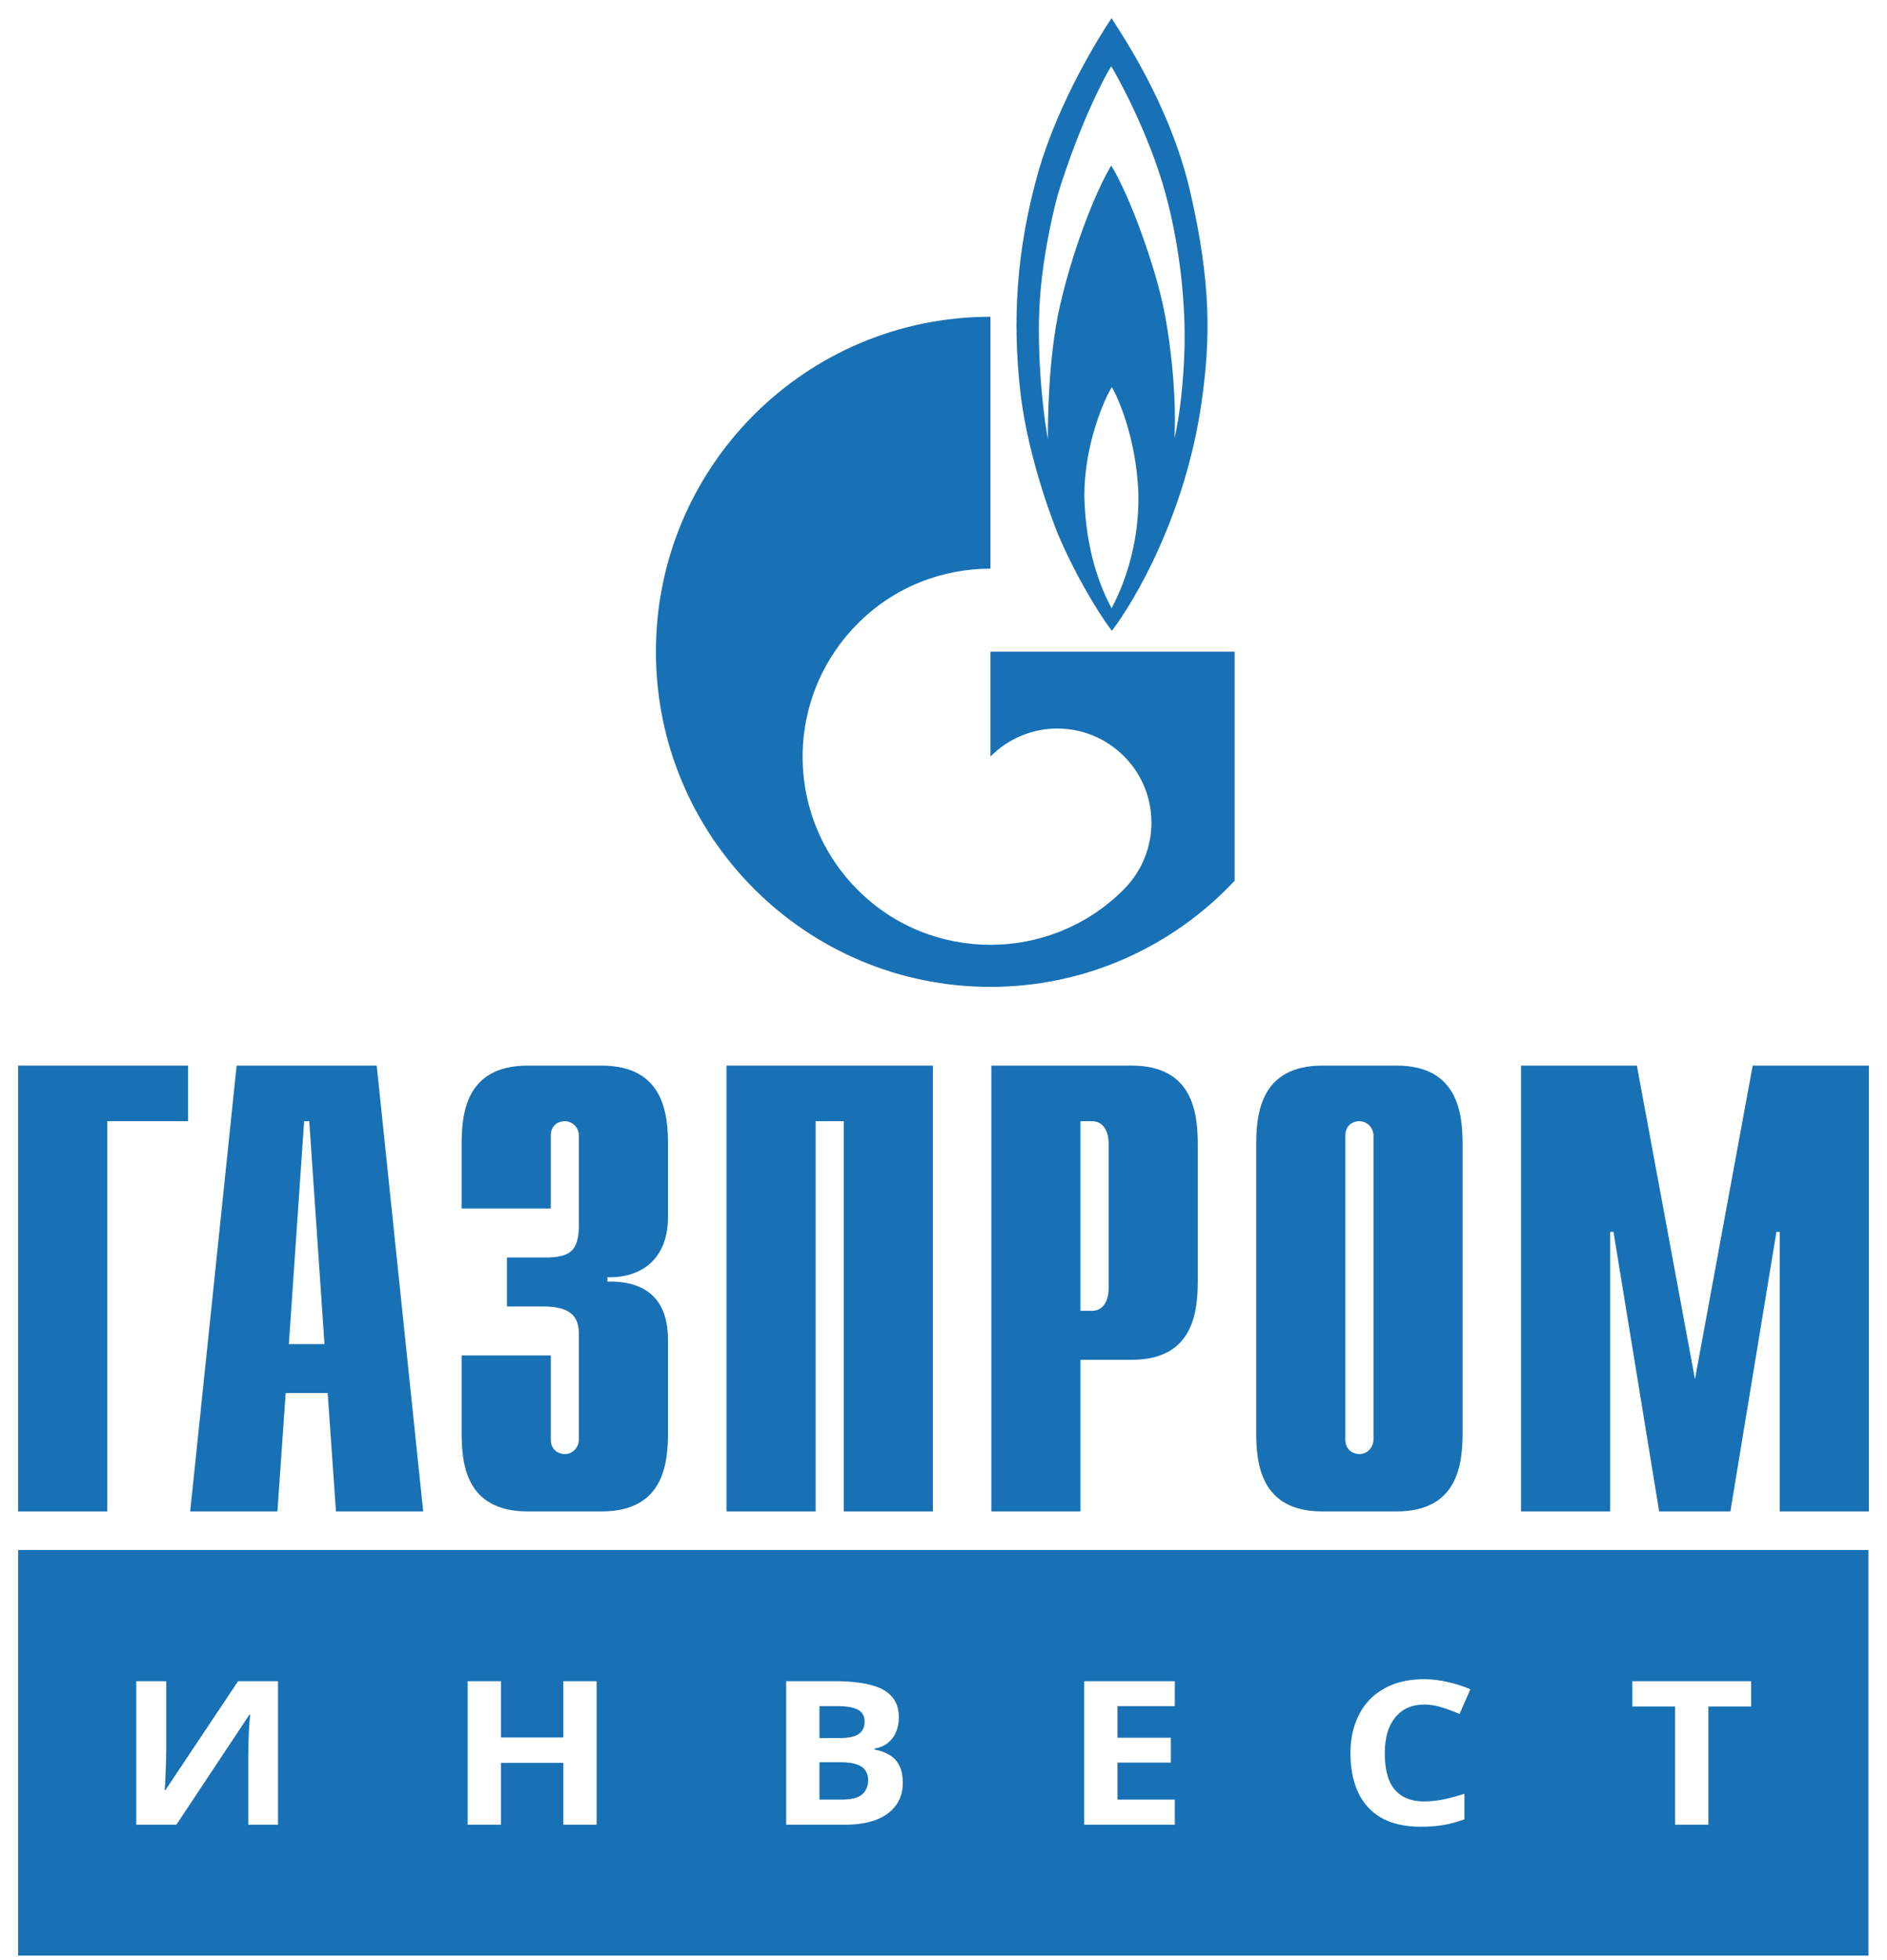 <svg width="52" height="54" viewBox="0 0 52 54" fill="none" xmlns="http://www.w3.org/2000/svg">
<path d="M32.807 5.318C32.242 2.841 30.827 0.826 30.631 0.5C30.323 0.962 29.194 2.742 28.619 4.712C27.992 6.916 27.9 8.871 28.117 10.787C28.331 12.711 29.143 14.689 29.143 14.689C29.574 15.719 30.22 16.832 30.64 17.378C31.257 16.575 32.674 14.181 33.115 11.06C33.361 9.318 33.372 7.795 32.807 5.318ZM30.631 16.757C30.354 16.234 29.923 15.242 29.882 13.696C29.871 12.211 30.467 10.931 30.64 10.666C30.796 10.931 31.308 12.045 31.37 13.568C31.411 15.052 30.918 16.227 30.631 16.757ZM32.643 9.522C32.622 10.469 32.51 11.469 32.366 12.068C32.417 11.037 32.294 9.59 32.058 8.454C31.822 7.325 31.154 5.432 30.621 4.56C30.128 5.394 29.522 7.03 29.204 8.447C28.885 9.863 28.876 11.583 28.876 12.098C28.791 11.666 28.579 10.113 28.639 8.56C28.689 7.28 28.989 5.954 29.153 5.348C29.779 3.326 30.488 2.03 30.621 1.826C30.754 2.03 31.646 3.629 32.109 5.303C32.57 6.977 32.663 8.583 32.643 9.522Z" fill="#1871B5"/>
<path d="M27.294 17.954V20.84C27.298 20.84 27.301 20.832 27.305 20.832C28.317 19.817 29.958 19.817 30.971 20.832C31.983 21.84 31.983 23.484 30.971 24.499C30.966 24.506 30.962 24.506 30.957 24.514C30.952 24.514 30.947 24.522 30.942 24.529C29.933 25.529 28.613 26.029 27.294 26.029C25.969 26.029 24.644 25.529 23.634 24.514C21.852 22.734 21.641 19.969 22.999 17.954C23.182 17.681 23.393 17.423 23.634 17.181C24.644 16.166 25.969 15.666 27.294 15.666V8.727C22.203 8.727 18.075 12.855 18.075 17.954C18.075 23.052 22.203 27.188 27.294 27.188C29.949 27.188 32.341 26.059 34.023 24.264V17.954H27.294Z" fill="#1871B5"/>
<path d="M0.5 29.357H5.183V30.888H2.955V41.639H0.5V29.357Z" fill="#1871B5"/>
<path d="M7.96 37.029L8.381 30.888H8.522L8.942 37.029H7.96ZM5.241 41.639H7.645L7.872 38.378H9.03L9.258 41.639H11.662L10.381 29.357H6.521L5.241 41.639Z" fill="#1871B5"/>
<path d="M15.178 37.341V39.656C15.178 39.968 15.419 40.059 15.56 40.059C15.792 40.059 15.953 39.867 15.953 39.656V36.797C15.953 36.414 15.883 35.992 14.966 35.992H13.97V34.643H15.007C15.701 34.643 15.953 34.482 15.953 33.727V31.29C15.953 31.079 15.792 30.888 15.56 30.888C15.419 30.888 15.178 30.968 15.178 31.29V33.294H12.721V31.552C12.721 30.696 12.822 29.357 14.544 29.357H16.577C18.299 29.357 18.409 30.696 18.409 31.552V33.515C18.409 34.854 17.473 35.217 16.738 35.186V35.307C18.389 35.267 18.409 36.535 18.409 36.968V39.445C18.409 40.31 18.299 41.639 16.577 41.639H14.544C12.822 41.639 12.721 40.31 12.721 39.445V37.341H15.178Z" fill="#1871B5"/>
<path d="M20.02 29.357H25.708V41.639H23.252V30.888H22.477V41.639H20.02V29.357Z" fill="#1871B5"/>
<path d="M29.775 36.112V30.888H30.097C30.359 30.888 30.55 31.109 30.55 31.502V35.498C30.55 35.891 30.359 36.112 30.097 36.112H29.775ZM27.319 41.639H29.775V37.462H31.185C32.896 37.462 33.007 36.133 33.007 35.267V31.552C33.007 30.696 32.896 29.357 31.185 29.357H27.319V41.639Z" fill="#1871B5"/>
<path d="M37.849 39.656C37.849 39.867 37.688 40.059 37.456 40.059C37.315 40.059 37.074 39.968 37.074 39.656V31.29C37.074 30.968 37.315 30.888 37.456 30.888C37.688 30.888 37.849 31.079 37.849 31.29V39.656ZM34.617 39.445C34.617 40.31 34.728 41.639 36.44 41.639H38.483C40.195 41.639 40.305 40.31 40.305 39.445V31.552C40.305 30.696 40.195 29.357 38.483 29.357H36.44C34.728 29.357 34.617 30.696 34.617 31.552V39.445Z" fill="#1871B5"/>
<path d="M48.299 29.357H51.5V41.639H49.044V33.938H48.953L47.684 41.639H45.721L44.463 33.938H44.372V41.639H41.916V29.357H45.107L46.708 37.995L48.299 29.357Z" fill="#1871B5"/>
<path fill-rule="evenodd" clip-rule="evenodd" d="M51.489 42.701H0.5V53.876H51.489V42.701ZM39.249 46.959C39.075 46.959 38.919 46.99 38.781 47.053C38.647 47.116 38.534 47.206 38.441 47.324C38.348 47.439 38.277 47.579 38.228 47.745C38.184 47.911 38.161 48.098 38.161 48.304C38.161 48.585 38.198 48.825 38.271 49.024C38.348 49.22 38.467 49.37 38.629 49.473C38.791 49.576 38.998 49.628 39.249 49.628C39.427 49.628 39.603 49.609 39.777 49.572C39.956 49.536 40.148 49.484 40.355 49.417V50.121C40.164 50.191 39.976 50.243 39.789 50.276C39.603 50.309 39.395 50.326 39.164 50.326C38.718 50.326 38.35 50.243 38.058 50.077C37.77 49.907 37.558 49.67 37.42 49.368C37.282 49.061 37.214 48.705 37.214 48.299C37.214 48 37.258 47.727 37.347 47.479C37.436 47.228 37.566 47.012 37.736 46.831C37.91 46.651 38.123 46.51 38.374 46.41C38.629 46.311 38.921 46.261 39.249 46.261C39.464 46.261 39.678 46.287 39.893 46.339C40.111 46.386 40.32 46.453 40.519 46.538L40.221 47.219C40.059 47.149 39.895 47.088 39.729 47.036C39.567 46.985 39.407 46.959 39.249 46.959ZM4.581 46.316H3.755V50.27H4.86L6.871 47.241H6.896C6.892 47.267 6.885 47.322 6.877 47.407C6.873 47.489 6.867 47.584 6.859 47.695C6.855 47.806 6.851 47.922 6.847 48.044C6.843 48.162 6.841 48.271 6.841 48.371V50.27H7.661V46.316H6.561L4.557 49.318H4.538C4.542 49.288 4.546 49.235 4.551 49.157C4.555 49.076 4.559 48.982 4.563 48.875L4.575 48.537C4.579 48.422 4.581 48.319 4.581 48.227V46.316ZM15.524 50.27H16.441V46.316H15.524V47.867H13.805V46.316H12.887V50.27H13.805V48.565H15.524V50.27ZM23.013 46.316C23.398 46.316 23.72 46.35 23.979 46.416C24.242 46.479 24.439 46.584 24.568 46.732C24.702 46.876 24.769 47.071 24.769 47.319C24.769 47.466 24.742 47.601 24.69 47.723C24.637 47.845 24.56 47.944 24.459 48.022C24.361 48.099 24.242 48.149 24.1 48.172V48.199C24.246 48.225 24.378 48.271 24.495 48.338C24.613 48.404 24.706 48.5 24.775 48.626C24.843 48.751 24.878 48.917 24.878 49.124C24.878 49.364 24.813 49.571 24.683 49.744C24.558 49.914 24.376 50.045 24.137 50.137C23.898 50.226 23.614 50.27 23.286 50.27H21.664V46.316H23.013ZM23.116 47.883C23.383 47.883 23.568 47.845 23.669 47.767C23.774 47.69 23.827 47.577 23.827 47.429C23.827 47.278 23.766 47.169 23.645 47.103C23.523 47.036 23.331 47.003 23.067 47.003H22.581V47.883H23.116ZM22.581 48.548V49.578H23.183C23.458 49.578 23.651 49.53 23.76 49.434C23.869 49.334 23.924 49.203 23.924 49.041C23.924 48.941 23.9 48.855 23.851 48.781C23.807 48.707 23.728 48.65 23.614 48.609C23.501 48.568 23.347 48.548 23.152 48.548H22.581ZM29.877 50.27H32.374V49.578H30.794V48.559H32.265V47.873H30.794V47.003H32.374V46.316H29.877V50.27ZM46.161 50.27H47.078V47.014H48.257V46.316H44.982V47.014H46.161V50.27Z" fill="#1871B5"/>
</svg>
